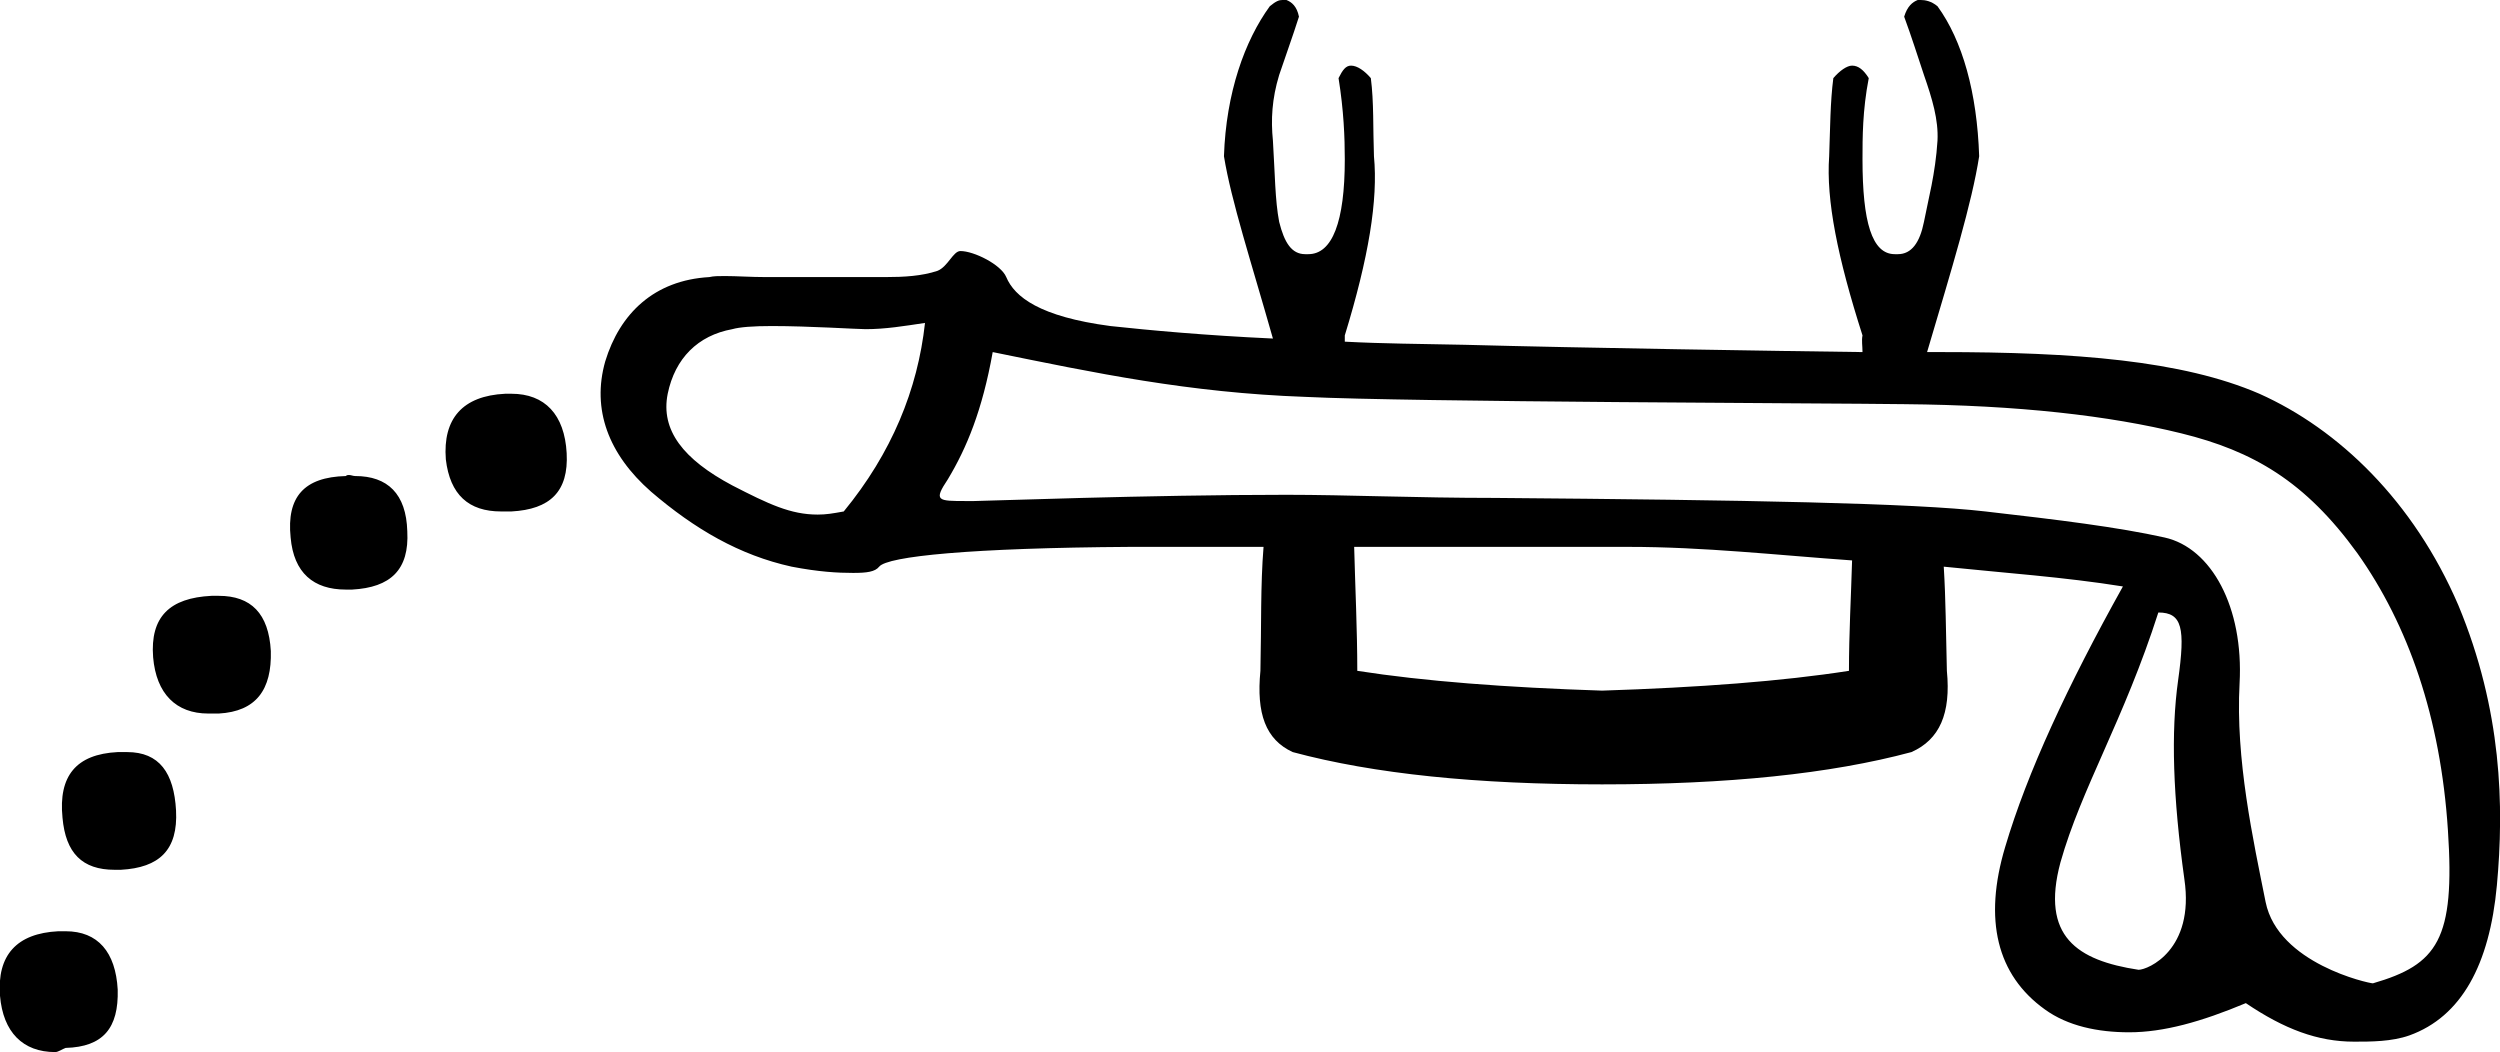 <?xml version='1.0' encoding ='UTF-8' standalone='no'?>
<svg width='24' height='10.1' xmlns='http://www.w3.org/2000/svg' xmlns:xlink='http://www.w3.org/1999/xlink'  version='1.1' >
<path style='fill:black; stroke:none' d=' M 4.87 3.78  C 4.86 3.78 4.86 3.78 4.85 3.78  C 4.44 3.8 4.25 4.02 4.28 4.41  C 4.32 4.75 4.5 4.91 4.81 4.91  C 4.83 4.91 4.86 4.91 4.88 4.91  C 4.89 4.91 4.9 4.91 4.91 4.91  C 5.28 4.89 5.46 4.72 5.44 4.35  C 5.42 3.98 5.23 3.78 4.91 3.78  C 4.89 3.78 4.88 3.78 4.87 3.78  Z  M 8.88 3.1  C 8.81 3.74 8.56 4.35 8.1 4.91  C 7.99 4.93 7.93 4.94 7.85 4.94  C 7.59 4.94 7.38 4.84 7.03 4.66  C 6.56 4.41 6.34 4.13 6.41 3.78  C 6.48 3.44 6.7 3.22 7.03 3.16  C 7.1 3.14 7.23 3.13 7.41 3.13  C 7.77 3.13 8.23 3.16 8.31 3.16  C 8.5 3.16 8.68 3.13 8.88 3.1  Z  M 3.35 4.56  C 3.34 4.56 3.33 4.56 3.32 4.57  C 2.92 4.58 2.75 4.77 2.79 5.16  C 2.82 5.5 3.01 5.66 3.32 5.66  C 3.34 5.66 3.35 5.66 3.36 5.66  C 3.37 5.66 3.37 5.66 3.38 5.66  C 3.75 5.64 3.93 5.47 3.91 5.1  C 3.9 4.74 3.72 4.57 3.41 4.57  C 3.39 4.57 3.37 4.56 3.35 4.56  Z  M 13.29 5.25  C 13.49 5.25 13.68 5.25 13.88 5.25  L 15.63 5.25  C 16.36 5.25 17.07 5.33 17.78 5.38  C 17.77 5.73 17.75 6.08 17.75 6.44  C 17.11 6.54 16.31 6.6 15.38 6.63  C 14.46 6.6 13.67 6.54 13.03 6.44  C 13.03 6.05 13.01 5.64 13 5.25  C 13.1 5.25 13.2 5.25 13.29 5.25  Z  M 2.06 5.72  C 2.05 5.72 2.04 5.72 2.03 5.72  C 1.63 5.74 1.44 5.92 1.47 6.31  C 1.5 6.66 1.69 6.85 2 6.85  C 2.02 6.85 2.04 6.85 2.06 6.85  C 2.08 6.85 2.09 6.85 2.1 6.85  C 2.46 6.83 2.61 6.62 2.6 6.25  C 2.58 5.89 2.41 5.72 2.1 5.72  C 2.08 5.72 2.07 5.72 2.06 5.72  Z  M 1.16 7.22  C 1.15 7.22 1.14 7.22 1.13 7.22  C 0.73 7.24 0.56 7.45 0.6 7.85  C 0.63 8.19 0.79 8.35 1.1 8.35  C 1.11 8.35 1.12 8.35 1.14 8.35  C 1.14 8.35 1.15 8.35 1.16 8.35  C 1.53 8.33 1.71 8.16 1.69 7.78  C 1.67 7.42 1.53 7.22 1.22 7.22  C 1.2 7.22 1.18 7.22 1.16 7.22  Z  M 20.72 5.88  C 20.95 5.88 20.98 6.03 20.91 6.53  C 20.84 7.03 20.86 7.65 20.97 8.44  C 21.07 9.12 20.62 9.31 20.53 9.31  C 19.94 9.22 19.59 8.99 19.78 8.28  C 19.98 7.57 20.39 6.91 20.72 5.88  Z  M 9.53 3.38  C 10.51 3.58 11.41 3.77 12.53 3.81  C 13.55 3.86 17.55 3.87 18.28 3.88  C 19.38 3.89 20.25 3.99 20.94 4.16  C 21.63 4.33 22.13 4.62 22.63 5.31  C 23.12 6 23.43 6.89 23.5 7.97  C 23.57 9.02 23.4 9.26 22.78 9.44  C 22.74 9.44 21.87 9.25 21.75 8.66  C 21.63 8.06 21.46 7.29 21.5 6.56  C 21.54 5.83 21.23 5.26 20.78 5.16  C 20.33 5.06 19.76 4.99 19.06 4.91  C 18.37 4.83 16.79 4.8 14.35 4.78  C 13.6 4.78 12.93 4.75 12.35 4.75  C 11.03 4.75 9.44 4.81 9.35 4.81  L 9.31 4.81  C 9.3 4.81 9.29 4.81 9.28 4.81  C 9 4.81 8.96 4.81 9.1 4.6  C 9.28 4.3 9.43 3.94 9.53 3.38  Z  M 12.34 0  C 12.33 0 12.32 0 12.31 0  C 12.28 0 12.25 0.01 12.19 0.06  C 11.95 0.39 11.77 0.89 11.75 1.5  C 11.82 1.93 12.01 2.51 12.22 3.25  C 11.57 3.22 11.03 3.17 10.66 3.13  C 9.98 3.04 9.74 2.85 9.66 2.66  C 9.61 2.54 9.35 2.41 9.22 2.41  C 9.15 2.41 9.1 2.56 9 2.6  C 8.85 2.65 8.68 2.66 8.5 2.66  L 7.35 2.66  C 7.21 2.66 7.07 2.65 6.96 2.65  C 6.9 2.65 6.85 2.65 6.81 2.66  C 6.28 2.69 5.95 3.01 5.81 3.47  C 5.68 3.93 5.84 4.36 6.25 4.72  C 6.67 5.08 7.1 5.33 7.6 5.44  C 7.86 5.49 8.04 5.5 8.19 5.5  C 8.32 5.5 8.4 5.49 8.44 5.44  C 8.52 5.34 9.32 5.26 10.85 5.25  C 10.88 5.25 10.91 5.25 10.95 5.25  C 11.02 5.25 11.09 5.25 11.16 5.25  L 11.88 5.25  C 11.93 5.25 11.99 5.25 12.05 5.25  C 12.07 5.25 12.1 5.25 12.13 5.25  L 12.13 5.25  C 12.1 5.62 12.11 6 12.1 6.44  C 12.06 6.85 12.15 7.1 12.41 7.22  C 13.19 7.43 14.18 7.53 15.38 7.53  C 16.58 7.53 17.57 7.43 18.35 7.22  C 18.62 7.1 18.73 6.85 18.69 6.44  C 18.68 6.06 18.68 5.76 18.66 5.44  L 18.66 5.44  C 19.24 5.5 19.82 5.54 20.38 5.63  C 19.85 6.58 19.46 7.42 19.25 8.13  C 19.04 8.83 19.17 9.36 19.63 9.69  C 19.85 9.85 20.14 9.91 20.44 9.91  C 20.77 9.91 21.13 9.81 21.56 9.63  C 21.93 9.88 22.25 10 22.6 10  C 22.76 10 22.96 10 23.13 9.94  C 23.63 9.76 23.9 9.26 23.97 8.5  C 24.04 7.74 24.02 6.82 23.6 5.81  C 23.17 4.81 22.45 4.12 21.69 3.78  C 20.95 3.46 19.92 3.38 18.63 3.38  L 18.53 3.38  C 18.52 3.38 18.51 3.38 18.51 3.38  C 18.5 3.38 18.5 3.38 18.5 3.38  C 18.74 2.57 18.93 1.95 19 1.5  C 18.98 0.89 18.84 0.39 18.6 0.06  C 18.54 0.01 18.48 0 18.44 0  C 18.43 0 18.43 0 18.42 0  C 18.42 0 18.41 0 18.41 0  C 18.36 0.02 18.31 0.06 18.28 0.16  C 18.35 0.35 18.41 0.54 18.47 0.72  C 18.55 0.95 18.61 1.15 18.6 1.35  C 18.58 1.67 18.51 1.92 18.47 2.13  C 18.43 2.33 18.35 2.44 18.22 2.44  C 18.22 2.44 18.22 2.44 18.21 2.44  C 18.2 2.44 18.19 2.44 18.19 2.44  C 17.97 2.44 17.88 2.13 17.88 1.53  C 17.88 1.32 17.88 1.06 17.94 0.75  C 17.89 0.67 17.84 0.63 17.78 0.63  C 17.73 0.63 17.66 0.68 17.6 0.75  C 17.57 0.98 17.57 1.23 17.56 1.5  C 17.53 1.92 17.64 2.47 17.88 3.22  C 17.87 3.27 17.88 3.32 17.88 3.38  C 17.09 3.37 15.17 3.34 14.06 3.31  C 13.6 3.3 13.29 3.3 12.91 3.28  C 12.91 3.26 12.91 3.24 12.91 3.22  C 13.14 2.47 13.23 1.92 13.19 1.5  C 13.18 1.23 13.19 0.98 13.16 0.75  C 13.1 0.68 13.03 0.63 12.97 0.63  C 12.92 0.63 12.89 0.67 12.85 0.75  C 12.9 1.06 12.91 1.32 12.91 1.53  C 12.91 2.13 12.79 2.44 12.56 2.44  C 12.56 2.44 12.55 2.44 12.54 2.44  C 12.54 2.44 12.54 2.44 12.53 2.44  C 12.4 2.44 12.33 2.33 12.28 2.13  C 12.24 1.92 12.24 1.67 12.22 1.35  C 12.2 1.15 12.21 0.95 12.28 0.72  C 12.34 0.54 12.41 0.35 12.47 0.16  C 12.45 0.06 12.4 0.02 12.35 0  C 12.34 0 12.34 0 12.34 0  Z  M 0.59 8.94  C 0.58 8.94 0.57 8.94 0.56 8.94  C 0.16 8.96 -0.03 9.17 0 9.56  C 0.03 9.91 0.22 10.1 0.53 10.1  C 0.56 10.1 0.6 10.07 0.63 10.06  C 0.99 10.05 1.14 9.87 1.13 9.5  C 1.11 9.14 0.94 8.94 0.63 8.94  C 0.61 8.94 0.6 8.94 0.59 8.94  Z '/></svg>
